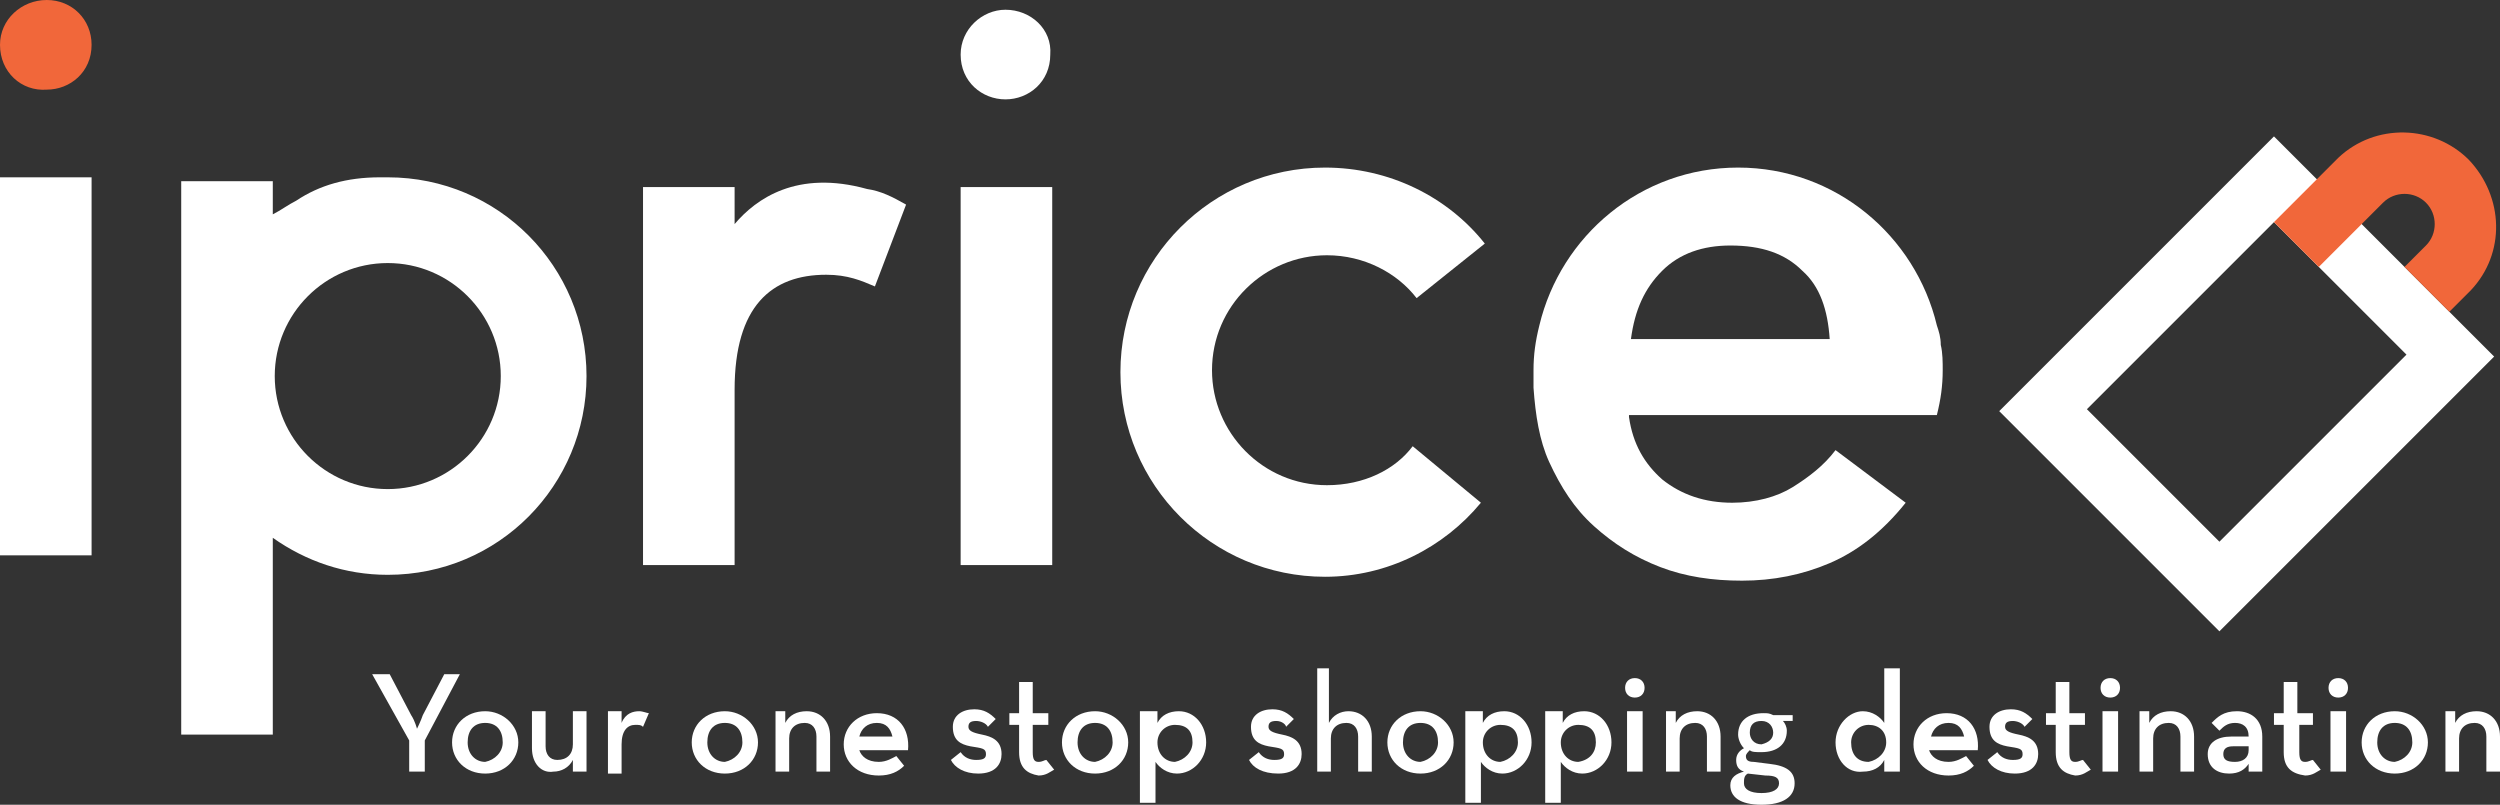 <!-- Generator: Adobe Illustrator 19.0.0, SVG Export Plug-In  -->
<svg version="1.1"
	 xmlns="http://www.w3.org/2000/svg" xmlns:xlink="http://www.w3.org/1999/xlink" xmlns:a="http://ns.adobe.com/AdobeSVGViewerExtensions/3.0/"
	 x="0px" y="0px" width="128.3px" height="41.3px" viewBox="0 0 128.3 41.3" style="enable-background:new 0 0 128.3 41.3;"
	 xml:space="preserve">
<rect x="0" y="0" width="128.3" height="41.3" fill="#333333" stroke="none"/>
<style type="text/css">
	.st0{fill:#F1673A;}
	.st1{fill:#FFFFFF;}
</style>
<defs>
</defs>
<g id="XMLID_15_">
	<path id="XMLID_116_" class="st0" d="M0,2.3C0,1,1.1,0,2.4,0c1.3,0,2.3,1,2.3,2.3c0,1.4-1.1,2.3-2.3,2.3C1.1,4.7,0,3.7,0,2.3z"/>
	<rect id="XMLID_115_" y="9.1" class="st1" width="4.7" height="19.4"/>
	<path id="XMLID_112_" class="st1" d="M51.6,0.5c-1.2,0-2.3,1-2.3,2.3c0,1.4,1.1,2.3,2.3,2.3c1.2,0,2.3-0.9,2.3-2.3
		C54,1.5,52.9,0.5,51.6,0.5z M49.3,9.6v19.4H54V9.6H49.3z"/>
	<g id="XMLID_34_">
		<path id="XMLID_110_" class="st1" d="M21,38l-1.9-3.4H20l1.1,2.1c0.2,0.3,0.3,0.7,0.3,0.7s0.2-0.4,0.3-0.7l1.1-2.1h0.8L21.8,38
			v1.6H21V38z"/>
		<path id="XMLID_107_" class="st1" d="M23.2,38.1c0-0.9,0.7-1.6,1.7-1.6c0.9,0,1.7,0.7,1.7,1.6c0,0.9-0.7,1.6-1.7,1.6
			C23.9,39.7,23.2,39,23.2,38.1z M25.8,38.1c0-0.6-0.3-1-0.9-1c-0.6,0-0.9,0.4-0.9,1c0,0.6,0.4,1,0.9,1C25.4,39,25.8,38.6,25.8,38.1
			z"/>
		<path id="XMLID_105_" class="st1" d="M27.3,38.4v-1.9H28v1.8c0,0.4,0.2,0.7,0.6,0.7c0.5,0,0.8-0.3,0.8-0.8v-1.7h0.7v3.1h-0.7
			l0-0.6c-0.2,0.4-0.6,0.6-1,0.6C27.8,39.7,27.3,39.2,27.3,38.4z"/>
		<path id="XMLID_103_" class="st1" d="M31.2,36.5h0.7l0,0.6c0.2-0.5,0.6-0.6,0.9-0.6c0.2,0,0.4,0.1,0.5,0.1l-0.3,0.7
			c-0.1-0.1-0.2-0.1-0.4-0.1c-0.4,0-0.7,0.3-0.7,1v1.5h-0.7V36.5z"/>
		<path id="XMLID_100_" class="st1" d="M35.5,38.1c0-0.9,0.7-1.6,1.7-1.6c0.9,0,1.7,0.7,1.7,1.6c0,0.9-0.7,1.6-1.7,1.6
			C36.2,39.7,35.5,39,35.5,38.1z M38.1,38.1c0-0.6-0.3-1-0.9-1c-0.6,0-0.9,0.4-0.9,1c0,0.6,0.4,1,0.9,1C37.7,39,38.1,38.6,38.1,38.1
			z"/>
		<path id="XMLID_98_" class="st1" d="M39.6,36.5h0.7l0,0.6c0.2-0.4,0.6-0.6,1.1-0.6c0.7,0,1.2,0.5,1.2,1.3v1.8h-0.7v-1.8
			c0-0.4-0.2-0.7-0.6-0.7c-0.5,0-0.8,0.3-0.8,0.8v1.7h-0.7V36.5z"/>
		<path id="XMLID_95_" class="st1" d="M45.1,39.1c0.4,0,0.7-0.2,0.9-0.3l0.4,0.5c-0.3,0.3-0.7,0.5-1.3,0.5c-1.1,0-1.8-0.7-1.8-1.6
			c0-0.9,0.7-1.6,1.7-1.6c1.1,0,1.7,0.8,1.6,1.9h-2.5C44.2,38.8,44.5,39.1,45.1,39.1z M45.8,37.8c-0.1-0.4-0.3-0.7-0.8-0.7
			c-0.5,0-0.8,0.3-0.9,0.7H45.8z"/>
		<path id="XMLID_93_" class="st1" d="M48.8,39l0.5-0.4c0.2,0.3,0.5,0.4,0.8,0.4c0.4,0,0.5-0.1,0.5-0.3c0-0.3-0.2-0.3-0.8-0.4
			c-0.5-0.1-0.9-0.3-0.9-1c0-0.6,0.5-0.9,1.1-0.9c0.5,0,0.8,0.2,1.1,0.5l-0.4,0.4c-0.1-0.2-0.4-0.3-0.6-0.3c-0.3,0-0.4,0.1-0.4,0.3
			c0,0.2,0.2,0.3,0.7,0.4c0.5,0.1,1,0.3,1,1c0,0.5-0.3,1-1.2,1C49.5,39.7,49,39.4,48.8,39z"/>
		<path id="XMLID_91_" class="st1" d="M52.3,38.6v-1.4h-0.5v-0.6h0.5v-1.6H53v1.6h0.8v0.6H53v1.4c0,0.4,0.1,0.5,0.3,0.5
			c0.2,0,0.3-0.1,0.4-0.1l0.4,0.5c-0.2,0.1-0.4,0.3-0.8,0.3C52.7,39.7,52.3,39.4,52.3,38.6z"/>
		<path id="XMLID_88_" class="st1" d="M54.5,38.1c0-0.9,0.7-1.6,1.7-1.6c0.9,0,1.7,0.7,1.7,1.6c0,0.9-0.7,1.6-1.7,1.6
			C55.2,39.7,54.5,39,54.5,38.1z M57.1,38.1c0-0.6-0.3-1-0.9-1c-0.6,0-0.9,0.4-0.9,1c0,0.6,0.4,1,0.9,1C56.7,39,57.1,38.6,57.1,38.1
			z"/>
		<path id="XMLID_85_" class="st1" d="M58.6,36.5h0.8l0,0.6c0.2-0.4,0.6-0.6,1.1-0.6c0.8,0,1.4,0.7,1.4,1.6c0,0.9-0.7,1.6-1.5,1.6
			c-0.5,0-0.9-0.3-1.1-0.6v2.1h-0.8V36.5z M61.2,38.1c0-0.6-0.3-0.9-0.9-0.9c-0.5,0-0.9,0.4-0.9,0.9c0,0.6,0.4,1,0.9,1
			C60.8,39,61.2,38.6,61.2,38.1z"/>
		<path id="XMLID_83_" class="st1" d="M64.1,39l0.5-0.4c0.2,0.3,0.5,0.4,0.8,0.4c0.4,0,0.5-0.1,0.5-0.3c0-0.3-0.2-0.3-0.8-0.4
			c-0.5-0.1-0.9-0.3-0.9-1c0-0.6,0.5-0.9,1.1-0.9c0.5,0,0.8,0.2,1.1,0.5l-0.4,0.4C66,37.2,65.8,37,65.5,37c-0.3,0-0.4,0.1-0.4,0.3
			c0,0.2,0.2,0.3,0.7,0.4c0.5,0.1,1,0.3,1,1c0,0.5-0.3,1-1.2,1C64.8,39.7,64.3,39.4,64.1,39z"/>
		<path id="XMLID_81_" class="st1" d="M67.5,34.3h0.7v2.8c0.2-0.4,0.6-0.6,1-0.6c0.7,0,1.2,0.5,1.2,1.3v1.8h-0.7v-1.8
			c0-0.4-0.2-0.7-0.6-0.7c-0.5,0-0.8,0.3-0.8,0.8v1.7h-0.7V34.3z"/>
		<path id="XMLID_78_" class="st1" d="M71.2,38.1c0-0.9,0.7-1.6,1.7-1.6c0.9,0,1.7,0.7,1.7,1.6c0,0.9-0.7,1.6-1.7,1.6
			C71.9,39.7,71.2,39,71.2,38.1z M73.8,38.1c0-0.6-0.3-1-0.9-1c-0.6,0-0.9,0.4-0.9,1c0,0.6,0.4,1,0.9,1C73.4,39,73.8,38.6,73.8,38.1
			z"/>
		<path id="XMLID_75_" class="st1" d="M75.3,36.5h0.8l0,0.6c0.2-0.4,0.6-0.6,1.1-0.6c0.8,0,1.4,0.7,1.4,1.6c0,0.9-0.7,1.6-1.5,1.6
			c-0.5,0-0.9-0.3-1.1-0.6v2.1h-0.8V36.5z M77.9,38.1c0-0.6-0.3-0.9-0.9-0.9c-0.5,0-0.9,0.4-0.9,0.9c0,0.6,0.4,1,0.9,1
			C77.5,39,77.9,38.6,77.9,38.1z"/>
		<path id="XMLID_72_" class="st1" d="M79.4,36.5h0.8l0,0.6c0.2-0.4,0.6-0.6,1.1-0.6c0.8,0,1.4,0.7,1.4,1.6c0,0.9-0.7,1.6-1.5,1.6
			c-0.5,0-0.9-0.3-1.1-0.6v2.1h-0.8V36.5z M81.9,38.1c0-0.6-0.3-0.9-0.9-0.9c-0.5,0-0.9,0.4-0.9,0.9c0,0.6,0.4,1,0.9,1
			C81.6,39,81.9,38.6,81.9,38.1z"/>
		<path id="XMLID_69_" class="st1" d="M83.4,35.3c0-0.3,0.2-0.5,0.5-0.5c0.3,0,0.5,0.2,0.5,0.5c0,0.3-0.2,0.5-0.5,0.5
			C83.6,35.8,83.4,35.6,83.4,35.3z M83.5,36.5h0.8v3.1h-0.8V36.5z"/>
		<path id="XMLID_67_" class="st1" d="M85.3,36.5H86l0,0.6c0.2-0.4,0.6-0.6,1.1-0.6c0.7,0,1.2,0.5,1.2,1.3v1.8h-0.7v-1.8
			c0-0.4-0.2-0.7-0.6-0.7c-0.5,0-0.8,0.3-0.8,0.8v1.7h-0.7V36.5z"/>
		<path id="XMLID_63_" class="st1" d="M92,36.5v0.5h-0.5c0.1,0.1,0.2,0.3,0.2,0.5c0,0.7-0.5,1.1-1.3,1.1c-0.3,0-0.5,0-0.6-0.1
			c-0.1,0.1-0.2,0.2-0.2,0.3c0,0.2,0.1,0.3,0.4,0.3l0.8,0.1c0.9,0.1,1.3,0.4,1.3,1c0,0.7-0.6,1.1-1.7,1.1c-1.1,0-1.6-0.4-1.6-1
			c0-0.4,0.3-0.6,0.7-0.7c-0.3-0.1-0.4-0.3-0.4-0.6c0-0.3,0.2-0.5,0.4-0.6c-0.2-0.2-0.3-0.5-0.3-0.7c0-0.7,0.5-1.1,1.3-1.1
			c0.2,0,0.3,0,0.5,0.1H92z M89.5,40.2c0,0.3,0.3,0.5,0.9,0.5c0.6,0,0.9-0.2,0.9-0.5c0-0.3-0.2-0.4-0.7-0.4l-0.9-0.1
			C89.5,39.8,89.5,40,89.5,40.2z M91,37.6c0-0.3-0.2-0.6-0.6-0.6c-0.4,0-0.6,0.2-0.6,0.6c0,0.3,0.2,0.6,0.6,0.6
			C90.8,38.1,91,37.9,91,37.6z"/>
		<path id="XMLID_60_" class="st1" d="M94.2,38.1c0-0.9,0.7-1.6,1.4-1.6c0.5,0,0.9,0.3,1.1,0.6v-2.8h0.8v5.3h-0.8l0-0.6
			c-0.2,0.4-0.6,0.6-1.1,0.6C94.8,39.7,94.2,39,94.2,38.1z M96.8,38.1c0-0.6-0.4-0.9-0.9-0.9c-0.5,0-0.9,0.4-0.9,0.9
			c0,0.6,0.3,1,0.9,1C96.4,39,96.8,38.6,96.8,38.1z"/>
		<path id="XMLID_57_" class="st1" d="M100,39.1c0.4,0,0.7-0.2,0.9-0.3l0.4,0.5c-0.3,0.3-0.7,0.5-1.3,0.5c-1.1,0-1.8-0.7-1.8-1.6
			c0-0.9,0.7-1.6,1.7-1.6c1.1,0,1.7,0.8,1.6,1.9H99C99.1,38.8,99.4,39.1,100,39.1z M100.8,37.8c-0.1-0.4-0.3-0.7-0.8-0.7
			c-0.5,0-0.8,0.3-0.9,0.7H100.8z"/>
		<path id="XMLID_55_" class="st1" d="M102,39l0.5-0.4c0.2,0.3,0.5,0.4,0.8,0.4c0.4,0,0.5-0.1,0.5-0.3c0-0.3-0.2-0.3-0.8-0.4
			c-0.5-0.1-0.9-0.3-0.9-1c0-0.6,0.5-0.9,1.1-0.9c0.5,0,0.8,0.2,1.1,0.5l-0.4,0.4c-0.1-0.2-0.4-0.3-0.6-0.3c-0.3,0-0.4,0.1-0.4,0.3
			c0,0.2,0.2,0.3,0.7,0.4c0.5,0.1,1,0.3,1,1c0,0.5-0.3,1-1.2,1C102.7,39.7,102.2,39.4,102,39z"/>
		<path id="XMLID_53_" class="st1" d="M105.5,38.6v-1.4H105v-0.6h0.5v-1.6h0.7v1.6h0.8v0.6h-0.8v1.4c0,0.4,0.1,0.5,0.3,0.5
			c0.2,0,0.3-0.1,0.4-0.1l0.4,0.5c-0.2,0.1-0.4,0.3-0.8,0.3C105.9,39.7,105.5,39.4,105.5,38.6z"/>
		<path id="XMLID_50_" class="st1" d="M107.8,35.3c0-0.3,0.2-0.5,0.5-0.5c0.3,0,0.5,0.2,0.5,0.5c0,0.3-0.2,0.5-0.5,0.5
			C108,35.8,107.8,35.6,107.8,35.3z M107.9,36.5h0.8v3.1h-0.8V36.5z"/>
		<path id="XMLID_48_" class="st1" d="M109.6,36.5h0.7l0,0.6c0.2-0.4,0.6-0.6,1.1-0.6c0.7,0,1.2,0.5,1.2,1.3v1.8h-0.7v-1.8
			c0-0.4-0.2-0.7-0.6-0.7c-0.5,0-0.8,0.3-0.8,0.8v1.7h-0.7V36.5z"/>
		<path id="XMLID_45_" class="st1" d="M114.7,37.1c-0.4,0-0.6,0.2-0.8,0.4l-0.4-0.4c0.3-0.3,0.6-0.6,1.3-0.6c0.7,0,1.3,0.4,1.3,1.3
			v1.8h-0.7l0-0.4c-0.2,0.3-0.5,0.5-1,0.5c-0.6,0-1.1-0.3-1.1-1c0-0.6,0.5-0.9,1.2-0.9h0.9C115.4,37.3,115.1,37.1,114.7,37.1z
			 M114.6,38.3c-0.3,0-0.5,0.1-0.5,0.4c0,0.3,0.2,0.4,0.6,0.4c0.4,0,0.7-0.2,0.7-0.6v-0.2H114.6z"/>
		<path id="XMLID_43_" class="st1" d="M117.2,38.6v-1.4h-0.5v-0.6h0.5v-1.6h0.7v1.6h0.8v0.6H118v1.4c0,0.4,0.1,0.5,0.3,0.5
			c0.2,0,0.3-0.1,0.4-0.1l0.4,0.5c-0.2,0.1-0.4,0.3-0.8,0.3C117.6,39.7,117.2,39.4,117.2,38.6z"/>
		<path id="XMLID_40_" class="st1" d="M119.5,35.3c0-0.3,0.2-0.5,0.5-0.5c0.3,0,0.5,0.2,0.5,0.5c0,0.3-0.2,0.5-0.5,0.5
			C119.7,35.8,119.5,35.6,119.5,35.3z M119.6,36.5h0.8v3.1h-0.8V36.5z"/>
		<path id="XMLID_37_" class="st1" d="M121.2,38.1c0-0.9,0.7-1.6,1.7-1.6c0.9,0,1.7,0.7,1.7,1.6c0,0.9-0.7,1.6-1.7,1.6
			C121.9,39.7,121.2,39,121.2,38.1z M123.8,38.1c0-0.6-0.3-1-0.9-1c-0.6,0-0.9,0.4-0.9,1c0,0.6,0.4,1,0.9,1
			C123.4,39,123.8,38.6,123.8,38.1z"/>
		<path id="XMLID_35_" class="st1" d="M125.3,36.5h0.7l0,0.6c0.2-0.4,0.6-0.6,1.1-0.6c0.7,0,1.2,0.5,1.2,1.3v1.8h-0.7v-1.8
			c0-0.4-0.2-0.7-0.6-0.7c-0.5,0-0.8,0.3-0.8,0.8v1.7h-0.7V36.5z"/>
	</g>
	<path id="XMLID_31_" class="st1" d="M125.7,16l-2.3-2.3l0,0l-0.8-0.8l-0.7-0.7l-0.8-0.8L119,9.3l-0.1-0.1l-2.2-2.2l-2.3,2.3
		l-9.6,9.6l-2.2,2.2l2.2,2.2l6.8,6.8l2.3,2.3l2.2-2.2l9.6-9.6l2.3-2.3L125.7,16z M113.9,27.8l-6.8-6.8l9.6-9.6l2.2,2.2l0.1,0.1
		l2.2,2.2l0.1,0.1l2.2,2.2L113.9,27.8z"/>
	<path id="XMLID_29_" class="st0" d="M125.7,16l1.1-1.1l0,0c1.8-1.9,1.7-4.8-0.1-6.7c-1.8-1.8-4.8-1.9-6.7-0.1l0,0l-3.3,3.3l2.3,2.3
		l3.3-3.3c0.6-0.6,1.6-0.6,2.2,0c0.6,0.6,0.6,1.6,0,2.2l-1.1,1.1L125.7,16"/>
	<line id="XMLID_28_" class="st1" x1="37.7" y1="28.7" x2="33.1" y2="28.7"/>
	<path id="XMLID_26_" class="st1" d="M68.1,24.9c-3.3,0-5.9-2.7-5.9-5.9c0-3.3,2.7-5.9,5.9-5.9c1.9,0,3.6,0.9,4.6,2.2l3.5-2.8
		c-1.9-2.4-4.9-3.9-8.2-3.9c-5.8,0-10.5,4.7-10.5,10.5s4.7,10.5,10.5,10.5c3.2,0,6.1-1.5,8-3.8l-3.5-2.9
		C71.6,24.1,70,24.9,68.1,24.9z"/>
	<polygon id="XMLID_25_" class="st1" points="14,11.9 14,11.9 14,9.3 14,9.5 	"/>
	<path id="XMLID_22_" class="st1" d="M19.9,9.1c-0.1,0-0.2,0-0.2,0c-0.1,0-0.1,0-0.2,0c-1.7,0-3.1,0.4-4.3,1.2
		c-0.4,0.2-0.8,0.5-1.2,0.7V9.5l0-0.2H9.3v28.4H14v-2.5v-7.6c1.7,1.2,3.7,1.9,5.9,1.9c5.7,0,10.2-4.6,10.2-10.2S25.6,9.1,19.9,9.1z
		 M19.9,25.1c-3.2,0-5.8-2.6-5.8-5.8s2.6-5.8,5.8-5.8s5.8,2.6,5.8,5.8S23.1,25.1,19.9,25.1z"/>
	<path id="XMLID_21_" class="st1" d="M44.5,9.7c-3.6-1-5.7,0.5-6.8,1.8V9.6H33v5.9h0v13.5h4.7v-9c0-4.3,1.9-5.9,4.7-5.9
		c1.1,0,1.8,0.3,2.5,0.6l1.6-4.2C45.8,10.1,45.2,9.8,44.5,9.7z"/>
	<path id="XMLID_20_" class="st1" d="M83.8,21.4C83.8,21.4,83.7,21.4,83.8,21.4C83.7,21.4,83.7,21.4,83.8,21.4L83.8,21.4z"/>
	<path id="XMLID_19_" class="st1" d="M83.7,21.3C83.7,21.3,83.7,21.4,83.7,21.3C83.7,21.4,83.7,21.3,83.7,21.3L83.7,21.3z"/>
	<path id="XMLID_16_" class="st1" d="M99.4,21.3c0.2-0.8,0.3-1.5,0.3-2.3c0-0.4,0-0.9-0.1-1.3c0-0.4-0.1-0.7-0.2-1
		c-1.1-4.6-5.2-8.1-10.2-8.1c-5,0-9.1,3.5-10.2,8.1c-0.2,0.8-0.3,1.5-0.3,2.3c0,0.1,0,0.2,0,0.4l0,0c0,0.2,0,0.3,0,0.5
		c0.1,1.4,0.3,2.7,0.8,3.8c0.6,1.3,1.3,2.4,2.3,3.3c1,0.9,2.1,1.6,3.4,2.1c1.3,0.5,2.7,0.7,4.2,0.7c1.6,0,3.1-0.3,4.5-0.9
		c1.4-0.6,2.7-1.6,3.9-3.1l-3.6-2.7c-0.6,0.8-1.4,1.4-2.2,1.9c-0.8,0.5-1.9,0.8-3.1,0.8c-1.4,0-2.6-0.4-3.6-1.2
		c-0.9-0.8-1.5-1.8-1.7-3.2c0,0,0,0,0-0.1c0,0,0,0,0,0h0H99.4z M85.3,13.9c0.9-0.9,2.1-1.3,3.5-1.3c1.6,0,2.8,0.4,3.7,1.3
		c0.9,0.8,1.3,2,1.4,3.5H83.7C83.9,15.9,84.4,14.8,85.3,13.9z"/>
</g>
</svg>